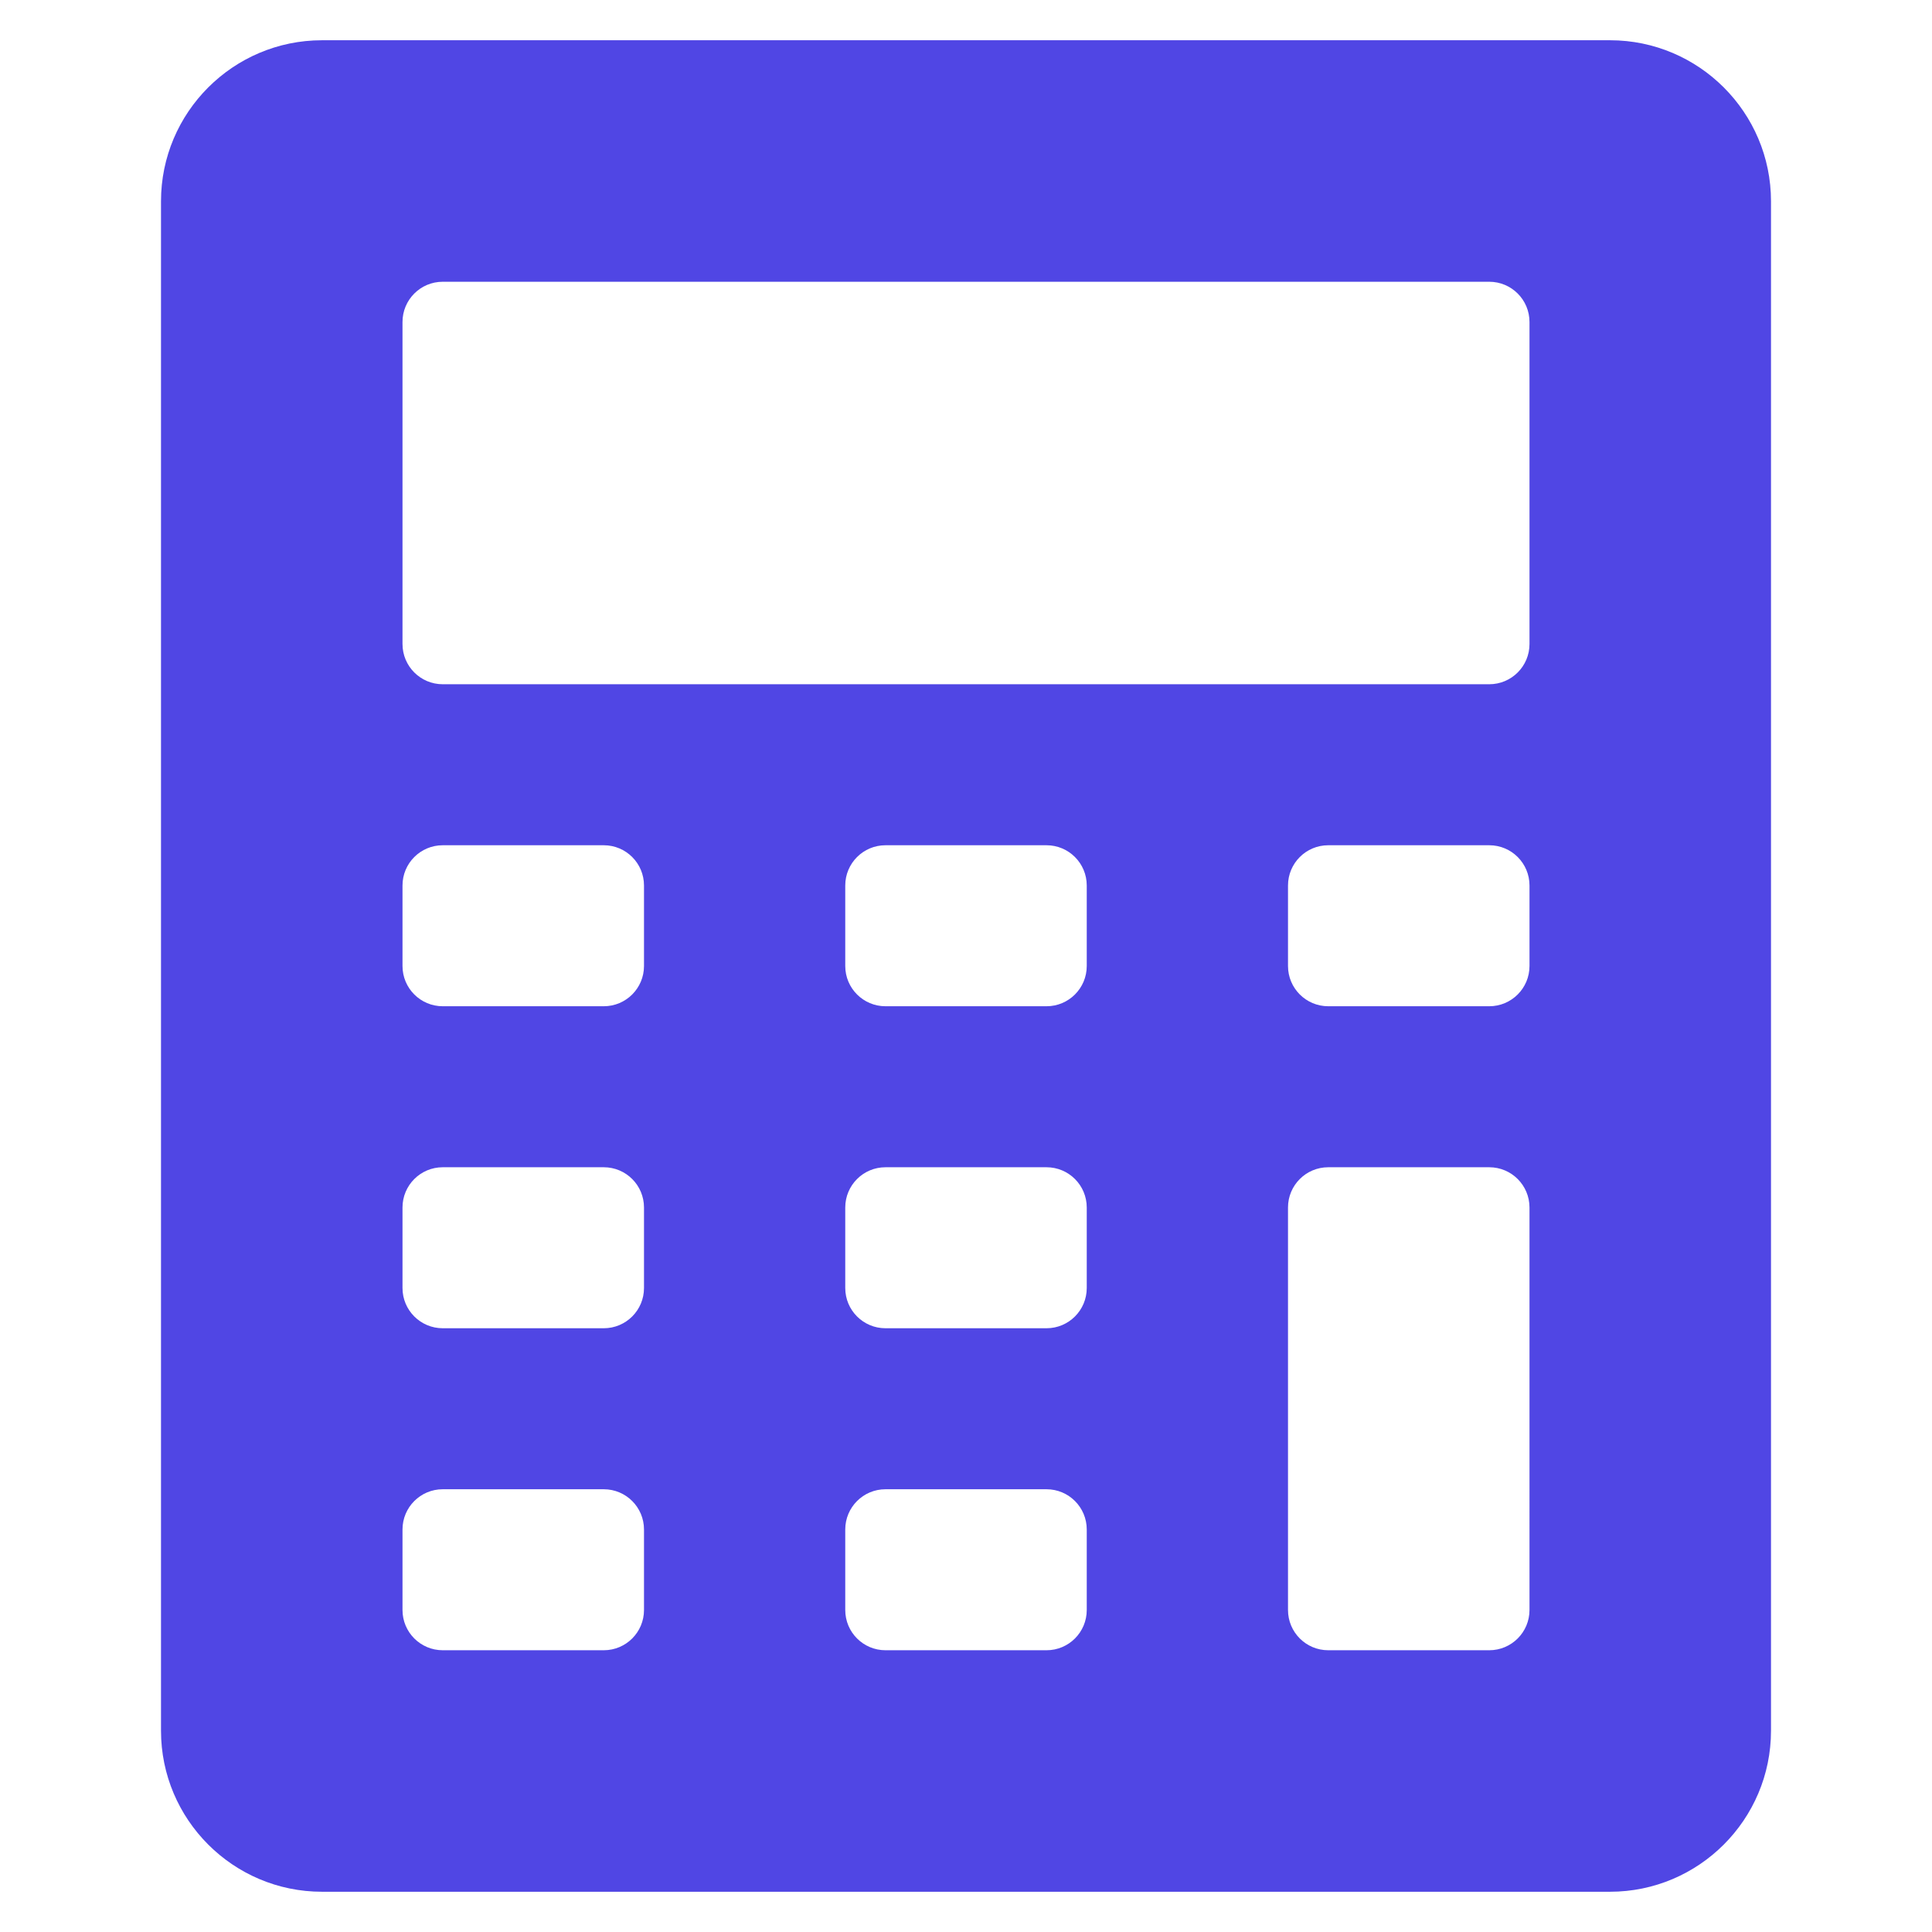 <svg xmlns="http://www.w3.org/2000/svg" height="48" width="48" viewBox="0 0 48 48"><title>calculator</title><g fill="#5046e4" class="nc-icon-wrapper"><path fill="#5046e4" d="M40,1H8C5.794,1,4,2.794,4,5v38c0,2.206,1.794,4,4,4h32c2.206,0,4-1.794,4-4V5C44,2.794,42.206,1,40,1z M16,40c0,0.552-0.447,1-1,1h-4c-0.553,0-1-0.448-1-1v-2c0-0.552,0.447-1,1-1h4c0.553,0,1,0.448,1,1V40z M16,32c0,0.552-0.447,1-1,1 h-4c-0.553,0-1-0.448-1-1v-2c0-0.552,0.447-1,1-1h4c0.553,0,1,0.448,1,1V32z M16,24c0,0.552-0.447,1-1,1h-4c-0.553,0-1-0.448-1-1v-2 c0-0.552,0.447-1,1-1h4c0.553,0,1,0.448,1,1V24z M27,40c0,0.552-0.447,1-1,1h-4c-0.553,0-1-0.448-1-1v-2c0-0.552,0.447-1,1-1h4 c0.553,0,1,0.448,1,1V40z M27,32c0,0.552-0.447,1-1,1h-4c-0.553,0-1-0.448-1-1v-2c0-0.552,0.447-1,1-1h4c0.553,0,1,0.448,1,1V32z M27,24c0,0.552-0.447,1-1,1h-4c-0.553,0-1-0.448-1-1v-2c0-0.552,0.447-1,1-1h4c0.553,0,1,0.448,1,1V24z M38,40c0,0.552-0.447,1-1,1 h-4c-0.553,0-1-0.448-1-1V30c0-0.552,0.447-1,1-1h4c0.553,0,1,0.448,1,1V40z M38,24c0,0.552-0.447,1-1,1h-4c-0.553,0-1-0.448-1-1v-2 c0-0.552,0.447-1,1-1h4c0.553,0,1,0.448,1,1V24z M38,16c0,0.552-0.447,1-1,1H11c-0.553,0-1-0.448-1-1V8c0-0.552,0.447-1,1-1h26 c0.553,0,1,0.448,1,1V16z"></path></g></svg>